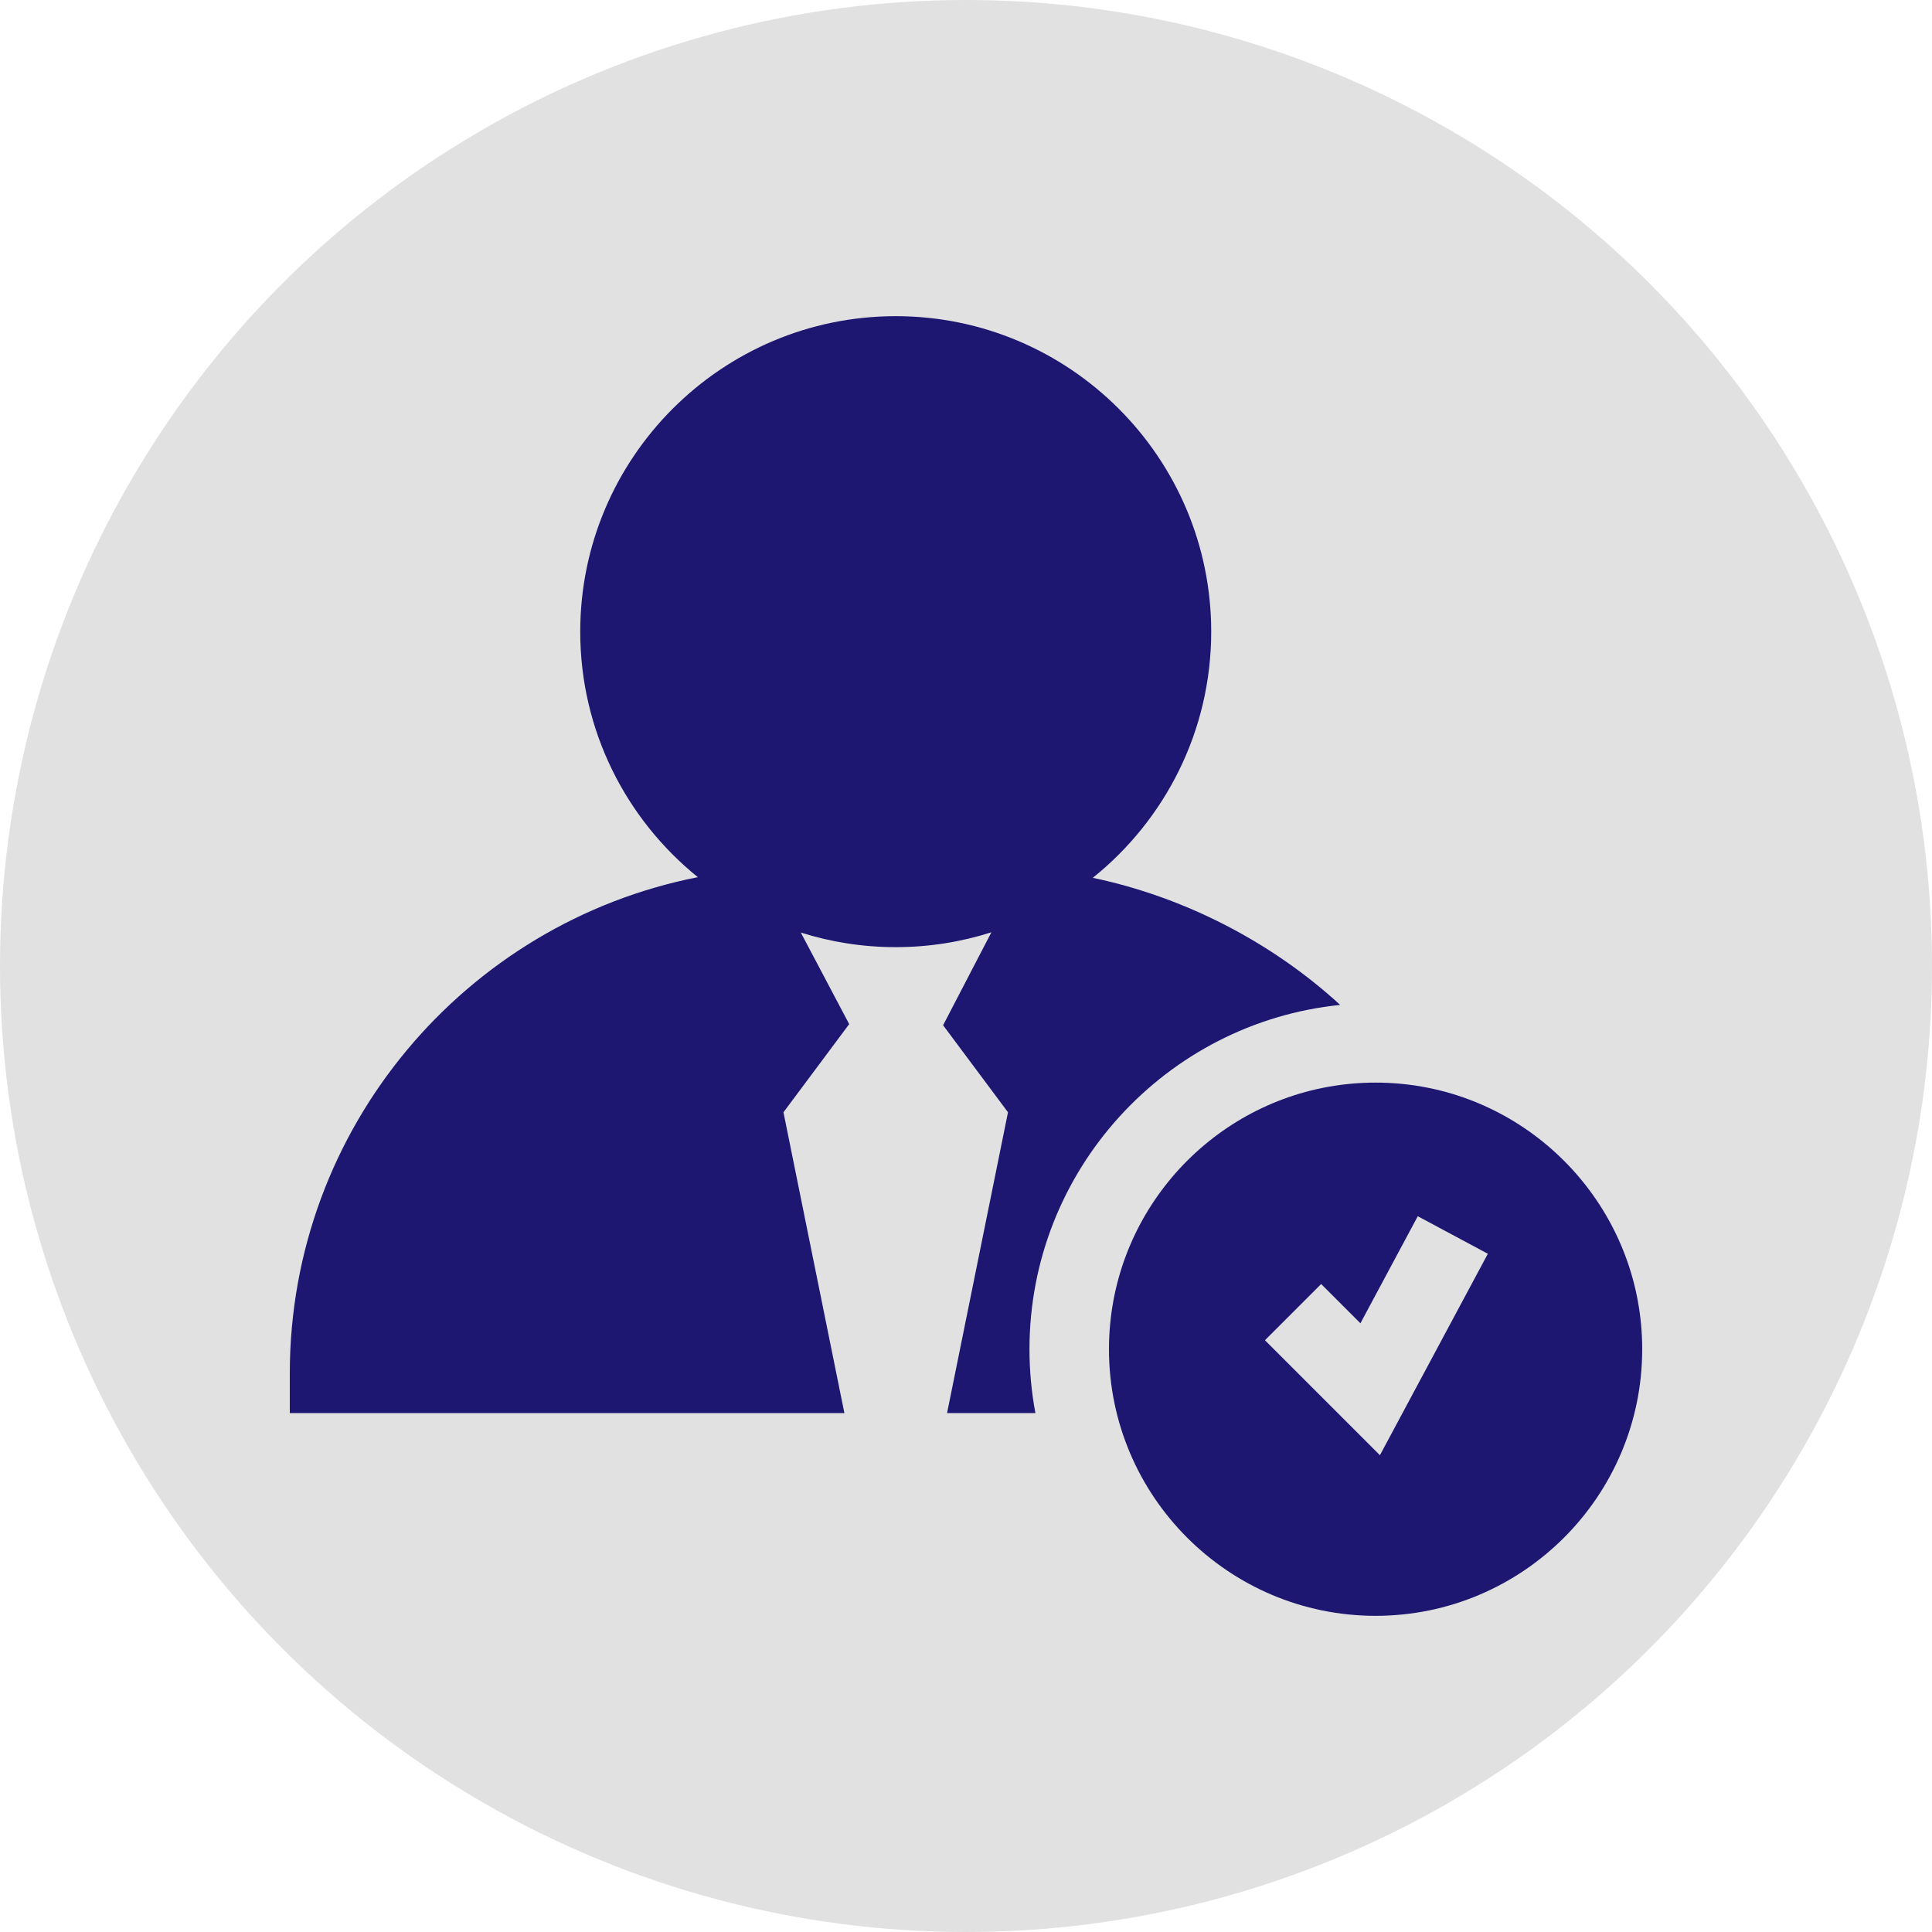 <?xml version="1.0"?>
<svg xmlns="http://www.w3.org/2000/svg" xmlns:xlink="http://www.w3.org/1999/xlink" xmlns:svgjs="http://svgjs.com/svgjs" version="1.1" width="512" height="512" x="0" y="0" viewBox="0 0 512 512" style="enable-background:new 0 0 512 512" xml:space="preserve" class=""><circle r="256" cx="256" cy="256" fill="#e1e1e1" shape="circle"/><g transform="matrix(0.7,0,0,0.7,76.8,76.8)">
<g xmlns="http://www.w3.org/2000/svg">
	<g>
		<path d="M428.907,301.724c-5.793-1.037-11.757-1.579-17.844-1.579s-12.051,0.542-17.845,1.579    c-47.175,8.45-83.092,49.788-83.092,99.357c0,55.656,45.28,100.937,100.937,100.937S512,456.737,512,401.081    C512,351.513,476.083,310.174,428.907,301.724z M412.707,441.206l-43.53-43.53l21.28-21.28l14.864,14.864l21.715-40.528    l26.527,14.213L412.707,441.206z" fill="#1e1772e0" data-original="#000000" style="" class=""/>
	</g>
</g>
<g xmlns="http://www.w3.org/2000/svg">
	<g>
		<path d="M397.656,270.73c-26.019-23.885-59.171-40.907-93.65-48.114c27.309-21.907,44.827-55.541,44.827-93.194    c0-65.859-53.58-119.439-119.439-119.439s-119.439,53.58-119.439,119.439c0,37.513,17.388,71.035,44.522,92.948    C66.546,239.641,0,317.289,0,410.207v15.048h209.96l-23.066-113.877l24.886-33.376l-18.319-34.668    c11.346,3.587,23.417,5.528,35.934,5.528c12.622,0,24.79-1.974,36.219-5.62l-18.285,35.186l24.568,32.949L248.83,425.255h33.445    c-1.468-7.838-2.244-15.916-2.244-24.174C280.03,333.356,331.679,277.466,397.656,270.73z" fill="#1e1772e0" data-original="#000000" style="" class=""/>
	</g>
</g>
<g xmlns="http://www.w3.org/2000/svg">
</g>
<g xmlns="http://www.w3.org/2000/svg">
</g>
<g xmlns="http://www.w3.org/2000/svg">
</g>
<g xmlns="http://www.w3.org/2000/svg">
</g>
<g xmlns="http://www.w3.org/2000/svg">
</g>
<g xmlns="http://www.w3.org/2000/svg">
</g>
<g xmlns="http://www.w3.org/2000/svg">
</g>
<g xmlns="http://www.w3.org/2000/svg">
</g>
<g xmlns="http://www.w3.org/2000/svg">
</g>
<g xmlns="http://www.w3.org/2000/svg">
</g>
<g xmlns="http://www.w3.org/2000/svg">
</g>
<g xmlns="http://www.w3.org/2000/svg">
</g>
<g xmlns="http://www.w3.org/2000/svg">
</g>
<g xmlns="http://www.w3.org/2000/svg">
</g>
<g xmlns="http://www.w3.org/2000/svg">
</g>
</g></svg>
